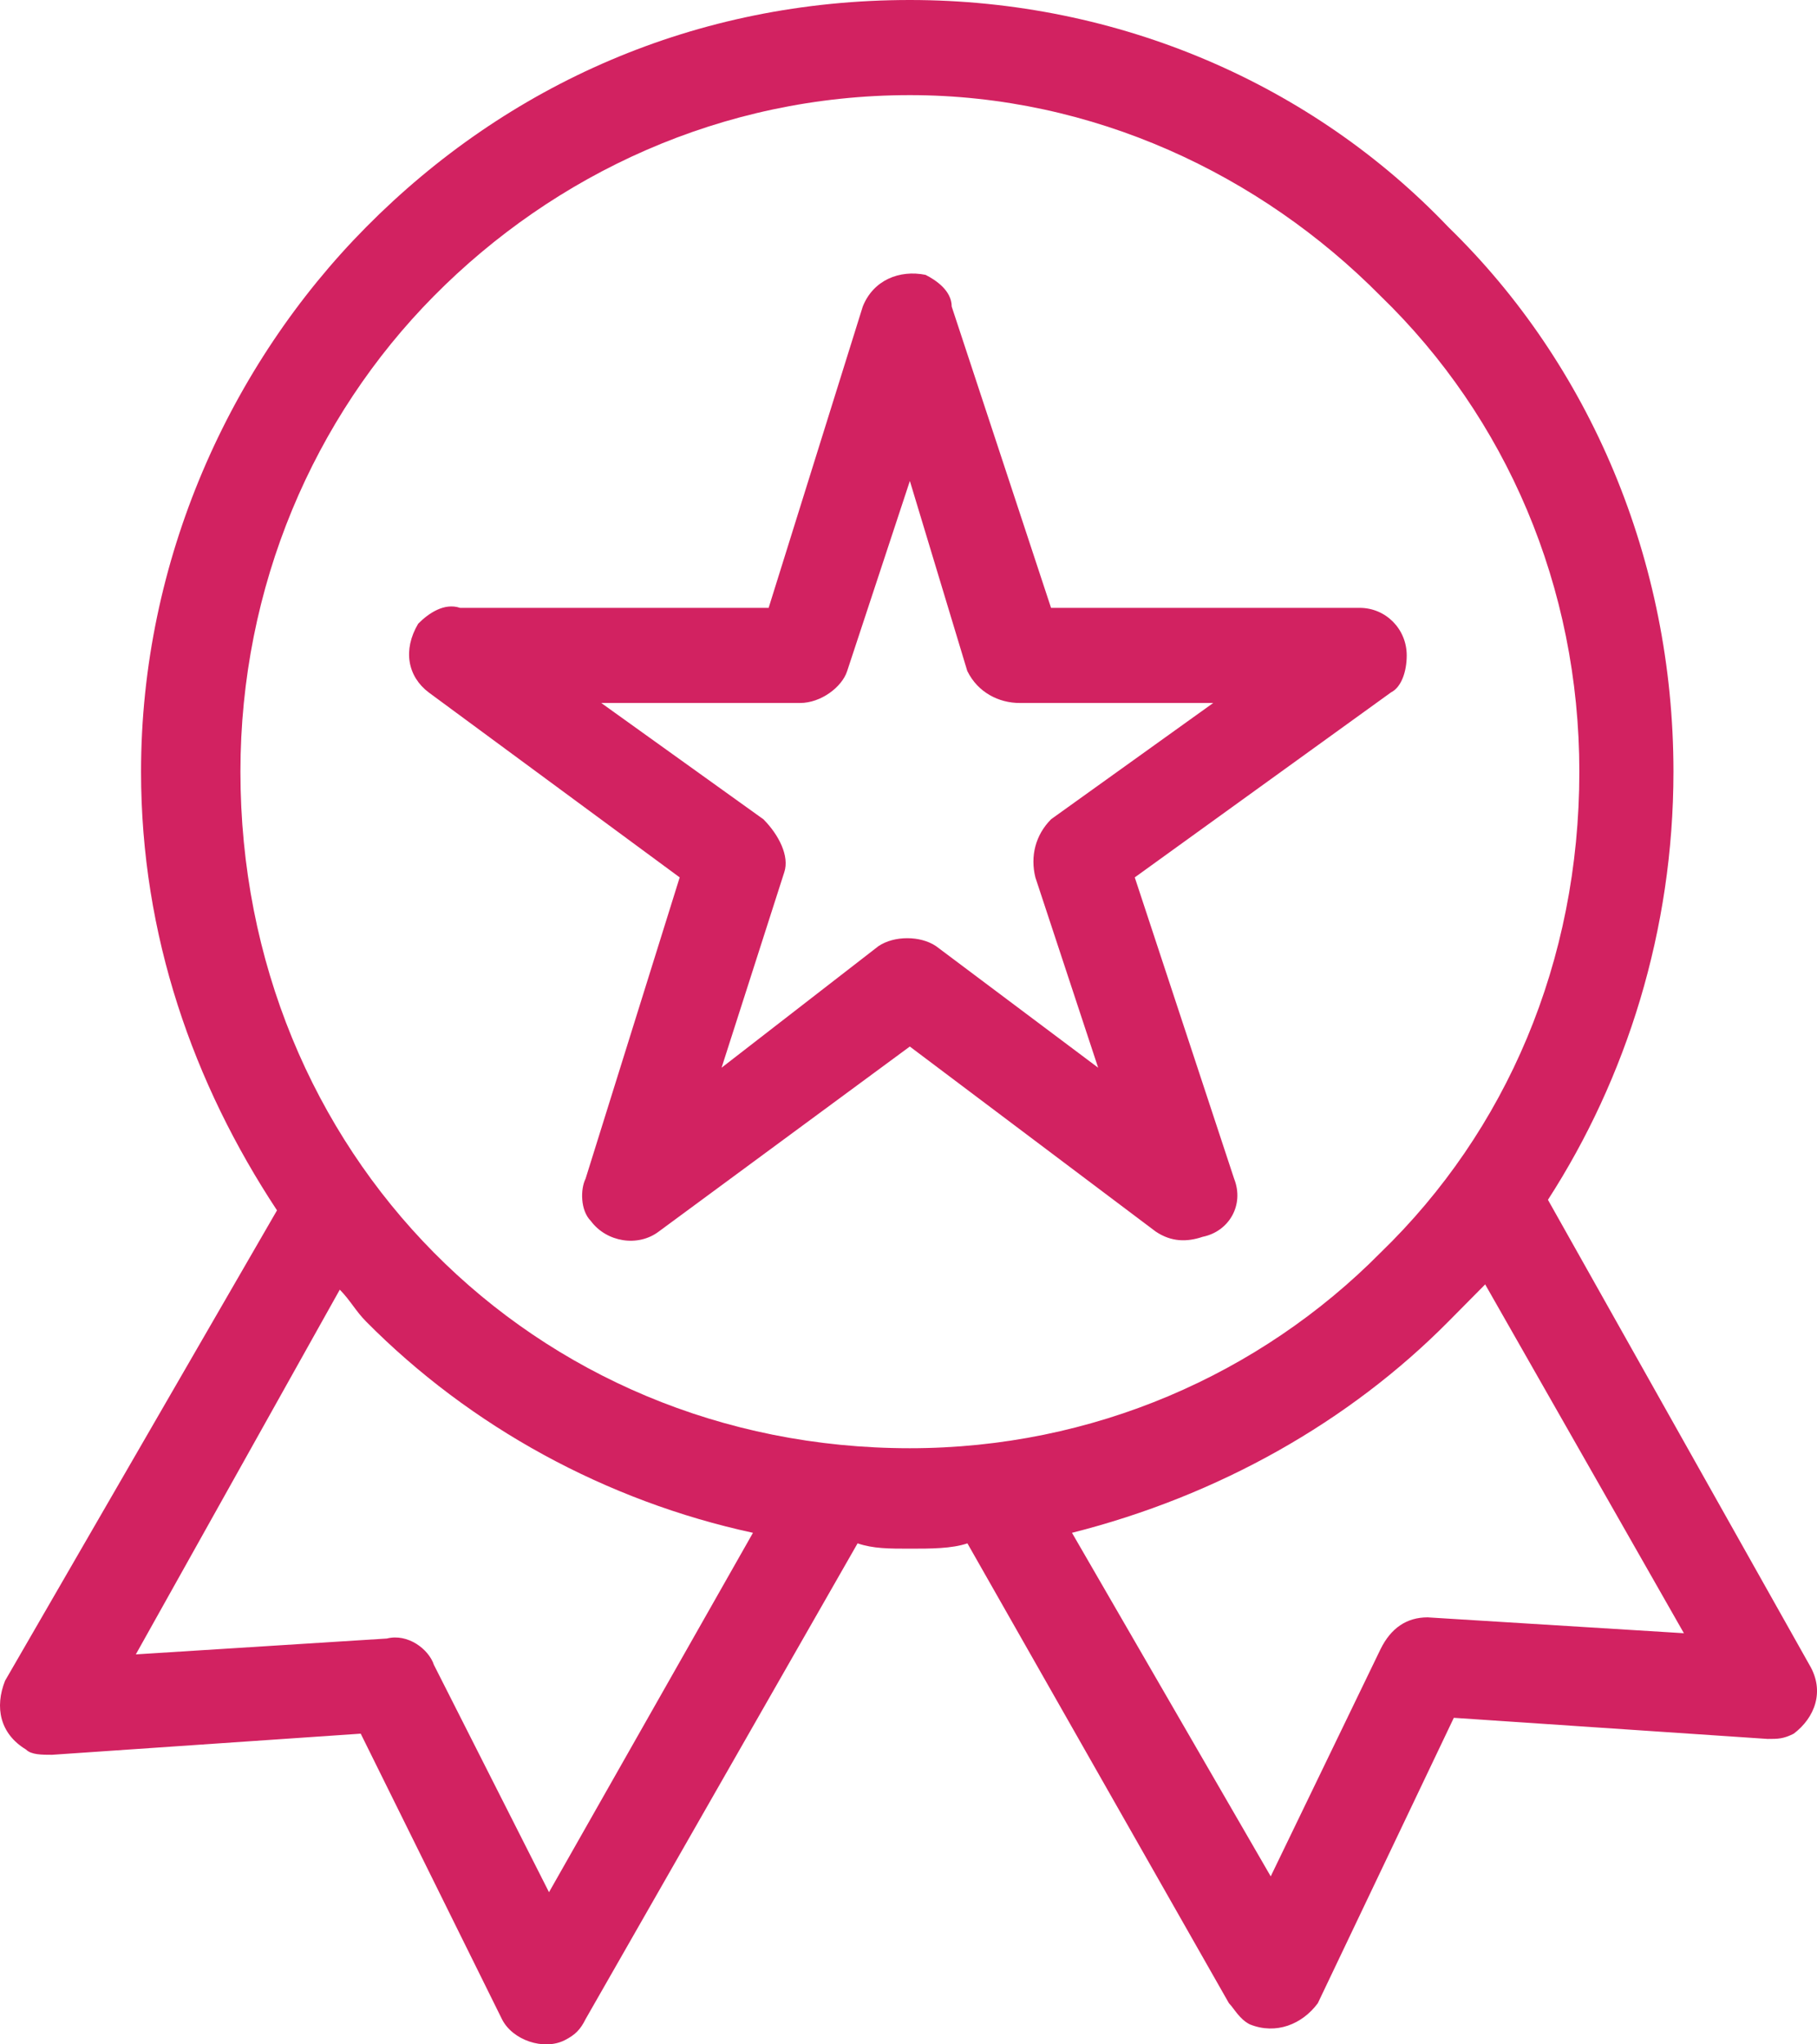 <svg width="40px" height="45px" viewBox="0 0 40 45" version="1.1" xmlns="http://www.w3.org/2000/svg" xmlns:xlink="http://www.w3.org/1999/xlink">
    <g id="Page-1" stroke="none" stroke-width="1" fill="none" fill-rule="evenodd">
        <g id="Desktop-HD" transform="translate(-1117, -718)" fill="#D22261" fill-rule="nonzero">
            <g id="noun-medal-1485530" transform="translate(1117, 718)">
                <path d="M20.03,0 C24.636,0 28.896,1.861 31.889,5.003 C34.998,8.028 36.84,12.333 36.84,16.986 C36.84,20.476 35.804,23.734 34.077,26.41 L39.834,36.648 C40.179,37.23 39.949,37.812 39.488,38.161 C39.258,38.277 39.143,38.277 38.913,38.277 L32.005,37.812 L29.011,44.094 C28.666,44.56 28.09,44.792 27.514,44.56 C27.284,44.444 27.169,44.211 27.054,44.094 L21.297,33.972 C20.951,34.089 20.491,34.089 20.03,34.089 C19.57,34.089 19.224,34.089 18.879,33.972 L12.892,44.443 C12.777,44.676 12.661,44.792 12.431,44.909 C11.97,45.141 11.28,44.909 11.049,44.443 L7.941,38.161 L1.147,38.626 C0.917,38.626 0.687,38.626 0.572,38.51 C-0.004,38.161 -0.119,37.579 0.111,36.997 L6.098,26.642 C4.256,23.85 3.105,20.592 3.105,16.986 C3.105,12.332 5.062,8.028 8.056,5.003 C11.165,1.862 15.31,0 20.03,0 L20.03,0 Z M16.576,33.74 C13.352,33.042 10.359,31.413 8.056,29.086 C7.826,28.853 7.711,28.621 7.48,28.388 L2.99,36.416 L8.516,36.067 C8.977,35.95 9.438,36.299 9.553,36.648 L12.086,41.651 L16.576,33.74 L16.576,33.74 Z M32.695,28.272 L31.889,29.086 C29.702,31.296 26.823,32.925 23.599,33.74 L27.974,41.302 L30.392,36.3 C30.622,35.834 30.968,35.601 31.428,35.601 L37.07,35.95 L32.695,28.272 Z M20.951,6.748 L23.138,13.38 L29.932,13.38 C30.507,13.38 30.968,13.845 30.968,14.427 C30.968,14.776 30.853,15.125 30.622,15.241 L24.981,19.313 L27.168,25.945 C27.398,26.526 27.053,27.108 26.477,27.224 C26.132,27.341 25.786,27.341 25.441,27.108 L20.029,23.036 L14.503,27.108 C14.042,27.457 13.351,27.341 13.006,26.875 C12.775,26.643 12.775,26.177 12.891,25.945 L14.963,19.313 L9.437,15.241 C8.976,14.892 8.861,14.31 9.206,13.729 C9.437,13.496 9.782,13.263 10.128,13.38 L16.921,13.38 L18.993,6.748 C19.224,6.166 19.799,5.934 20.375,6.05 C20.605,6.166 20.951,6.399 20.951,6.748 L20.951,6.748 Z M21.296,14.776 L20.03,10.587 L18.648,14.776 C18.533,15.125 18.072,15.474 17.612,15.474 L13.236,15.474 L16.806,18.034 C17.151,18.382 17.381,18.848 17.266,19.197 L15.885,23.502 L19.339,20.826 C19.684,20.593 20.26,20.593 20.606,20.826 L24.175,23.502 L22.793,19.313 C22.678,18.848 22.793,18.382 23.139,18.033 L26.708,15.474 L22.448,15.474 C21.987,15.474 21.527,15.241 21.297,14.775 L21.296,14.776 Z M30.392,6.515 C27.744,3.839 24.06,2.094 20.03,2.094 C15.885,2.094 12.201,3.839 9.553,6.515 C6.904,9.191 5.293,12.914 5.293,16.986 C5.293,21.174 6.904,24.897 9.553,27.573 C12.201,30.249 15.885,31.878 20.03,31.878 C24.06,31.878 27.744,30.249 30.392,27.573 C33.156,24.897 34.768,21.174 34.768,16.986 C34.768,12.914 33.156,9.191 30.392,6.515 Z" id="Shape"/>
            </g>
        </g>
    </g>
</svg>